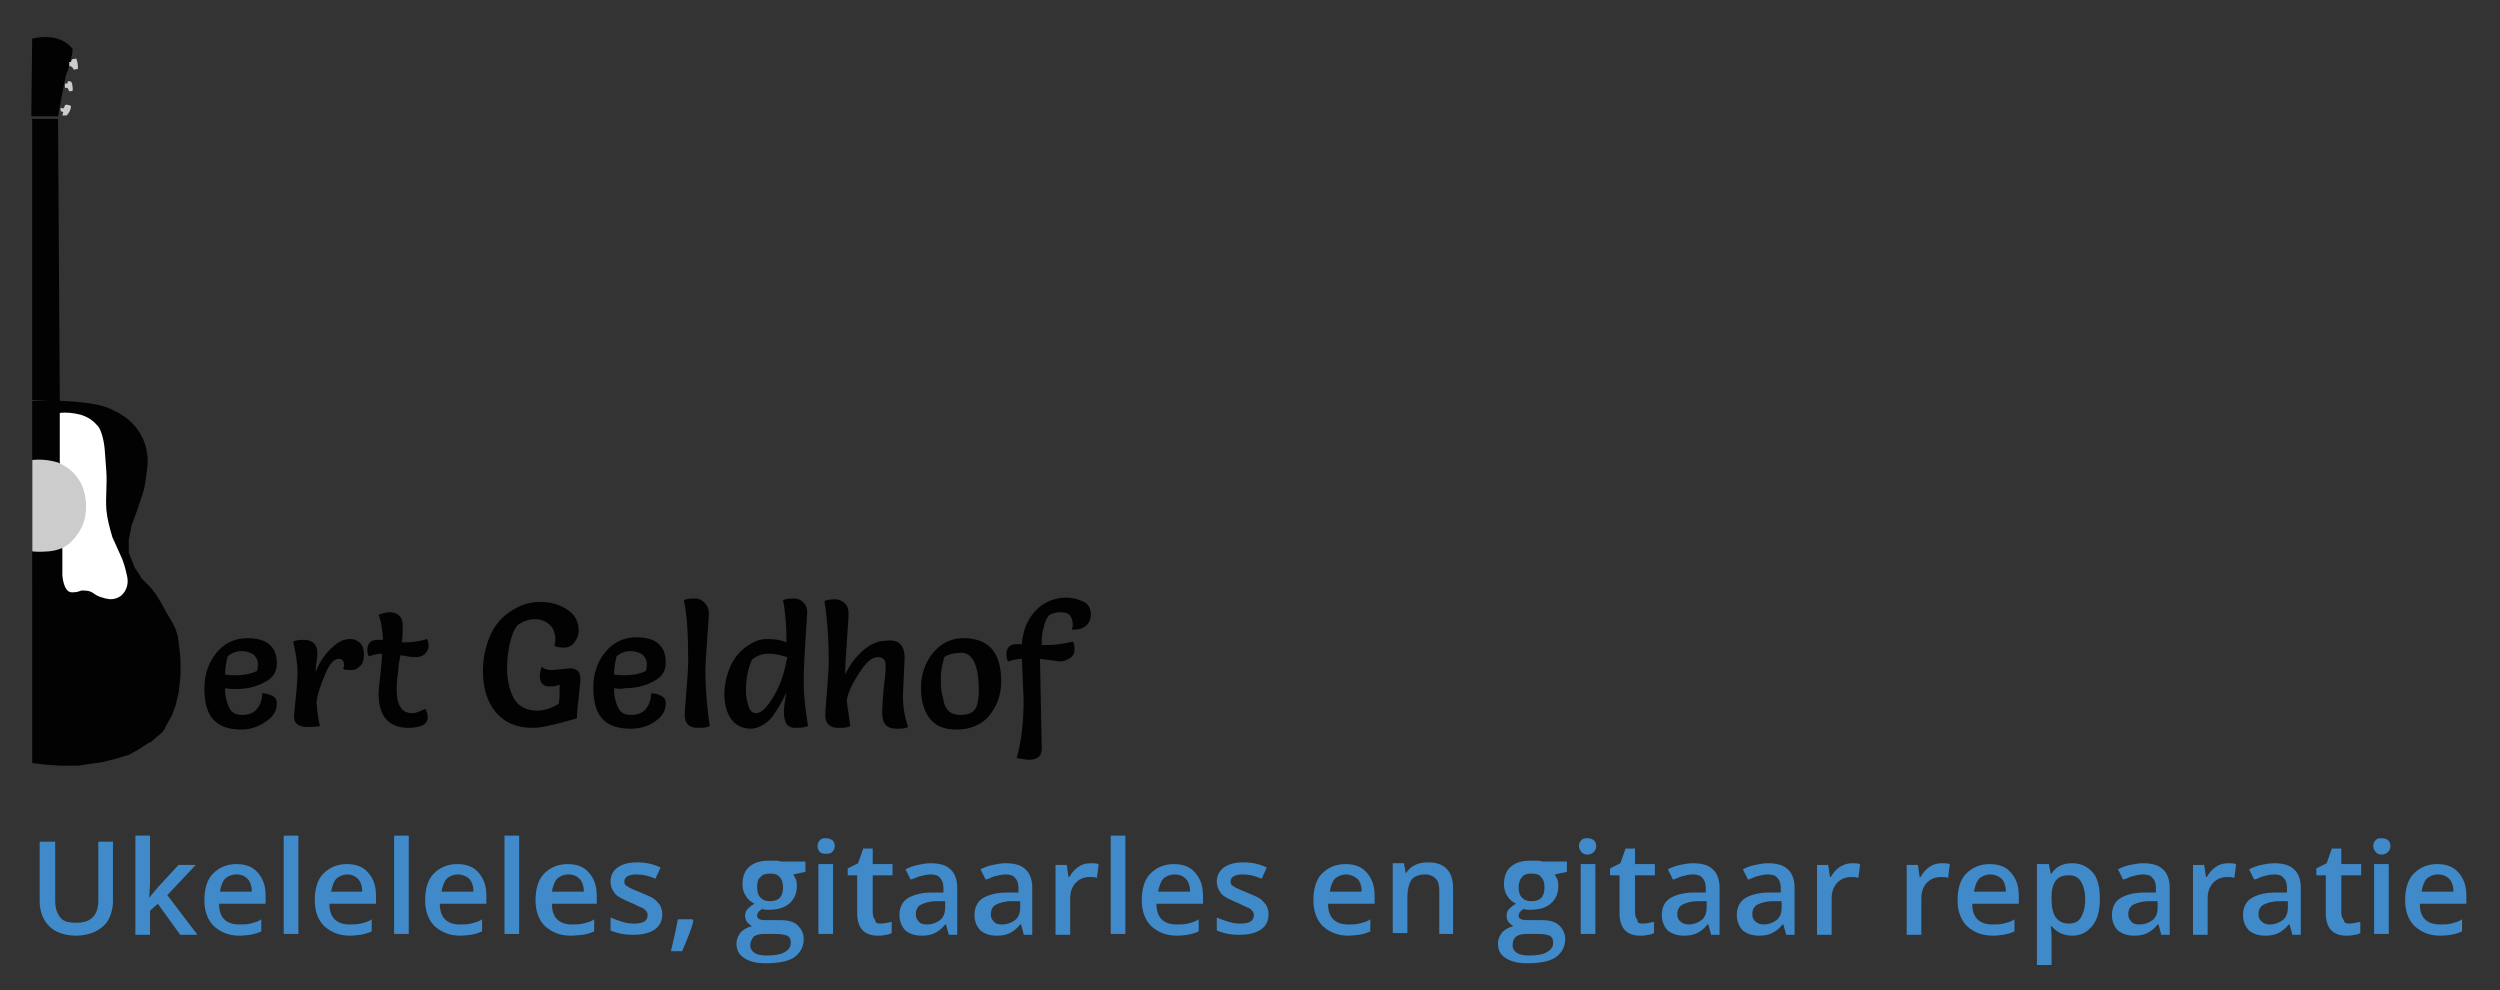 <?xml version="1.0" encoding="utf-8"?>
<svg version="1.1" xmlns="http://www.w3.org/2000/svg" xmlns:xlink="http://www.w3.org/1999/xlink" x="0px" y="0px"
	 viewBox="0 0 289.9 114.8" style="enable-background:new 0 0 289.9 114.8;" xml:space="preserve">
<rect x="0" y="0" width="289.9" height="114.8" fill="#333333" stroke="none"/>
<style type="text/css">
	.st0{fill:#408AC9;}
	.st1{fill:#020203;}
	.st2{fill:#FFFFFF;}
	.st3{fill:#CDCCCC;}
	.st4{fill:none;}
</style>
<g>
	<g>
		<path class="st0" d="M13.1,97.6v6.9c0,0.8-0.2,1.5-0.5,2.1c-0.3,0.6-0.8,1-1.5,1.4c-0.6,0.3-1.4,0.5-2.3,0.5
			c-1.3,0-2.4-0.4-3.1-1.1s-1.1-1.7-1.1-2.9v-6.9h1.8v6.8c0,0.9,0.2,1.5,0.6,2s1,0.6,1.9,0.6c1.7,0,2.5-0.9,2.5-2.6v-6.8H13.1z"/>
		<path class="st0" d="M17.3,104.1l1-1.2l2.4-2.6h2l-3.3,3.5l3.5,4.6h-2l-2.6-3.6l-0.9,0.8v2.8h-1.7V96.9h1.7v5.6L17.3,104.1
			L17.3,104.1z"/>
		<path class="st0" d="M27.8,108.5c-1.3,0-2.2-0.4-3-1.1c-0.7-0.7-1.1-1.7-1.1-3c0-1.3,0.3-2.4,1-3.1s1.6-1.1,2.7-1.1
			c1.1,0,1.9,0.3,2.5,1c0.6,0.7,0.9,1.5,0.9,2.7v0.9h-5.4c0,0.8,0.2,1.4,0.6,1.8c0.4,0.4,1,0.6,1.7,0.6c0.5,0,0.9,0,1.3-0.1
			c0.4-0.1,0.9-0.2,1.3-0.5v1.4c-0.4,0.2-0.8,0.3-1.3,0.4C28.8,108.4,28.3,108.5,27.8,108.5z M27.4,101.4c-0.5,0-1,0.2-1.3,0.5
			c-0.3,0.3-0.5,0.9-0.6,1.5h3.7c0-0.7-0.2-1.2-0.5-1.5C28.4,101.6,28,101.4,27.4,101.4z"/>
		<path class="st0" d="M34.6,108.3h-1.7V96.9h1.7V108.3z"/>
		<path class="st0" d="M40.6,108.5c-1.3,0-2.2-0.4-3-1.1c-0.7-0.7-1.1-1.7-1.1-3c0-1.3,0.3-2.4,1-3.1s1.6-1.1,2.7-1.1
			c1.1,0,1.9,0.3,2.5,1c0.6,0.7,0.9,1.5,0.9,2.7v0.9h-5.4c0,0.8,0.2,1.4,0.6,1.8c0.4,0.4,1,0.6,1.7,0.6c0.5,0,0.9,0,1.3-0.1
			c0.4-0.1,0.9-0.2,1.3-0.5v1.4c-0.4,0.2-0.8,0.3-1.3,0.4C41.6,108.4,41.1,108.5,40.6,108.5z M40.3,101.4c-0.5,0-1,0.2-1.3,0.5
			c-0.3,0.3-0.5,0.9-0.6,1.5H42c0-0.7-0.2-1.2-0.5-1.5C41.2,101.6,40.8,101.4,40.3,101.4z"/>
		<path class="st0" d="M47.4,108.3h-1.7V96.9h1.7V108.3z"/>
		<path class="st0" d="M53.4,108.5c-1.3,0-2.2-0.4-3-1.1c-0.7-0.7-1.1-1.7-1.1-3c0-1.3,0.3-2.4,1-3.1s1.6-1.1,2.7-1.1
			c1.1,0,1.9,0.3,2.5,1c0.6,0.7,0.9,1.5,0.9,2.7v0.9h-5.4c0,0.8,0.2,1.4,0.6,1.8c0.4,0.4,1,0.6,1.7,0.6c0.5,0,0.9,0,1.3-0.1
			c0.4-0.1,0.9-0.2,1.3-0.5v1.4c-0.4,0.2-0.8,0.3-1.3,0.4C54.4,108.4,54,108.5,53.4,108.5z M53.1,101.4c-0.5,0-1,0.2-1.3,0.5
			c-0.3,0.3-0.5,0.9-0.6,1.5h3.7c0-0.7-0.2-1.2-0.5-1.5C54.1,101.6,53.6,101.4,53.1,101.4z"/>
		<path class="st0" d="M60.2,108.3h-1.7V96.9h1.7V108.3z"/>
		<path class="st0" d="M66.2,108.5c-1.3,0-2.2-0.4-3-1.1c-0.7-0.7-1.1-1.7-1.1-3c0-1.3,0.3-2.4,1-3.1s1.6-1.1,2.7-1.1
			c1.1,0,1.9,0.3,2.5,1c0.6,0.7,0.9,1.5,0.9,2.7v0.9H64c0,0.8,0.2,1.4,0.6,1.8c0.4,0.4,1,0.6,1.7,0.6c0.5,0,0.9,0,1.3-0.1
			c0.4-0.1,0.9-0.2,1.3-0.5v1.4c-0.4,0.2-0.8,0.3-1.3,0.4C67.3,108.4,66.8,108.5,66.2,108.5z M65.9,101.4c-0.5,0-1,0.2-1.3,0.5
			c-0.3,0.3-0.5,0.9-0.6,1.5h3.7c0-0.7-0.2-1.2-0.5-1.5C66.9,101.6,66.5,101.4,65.9,101.4z"/>
		<path class="st0" d="M76.8,106c0,0.8-0.3,1.4-0.9,1.8c-0.6,0.4-1.4,0.6-2.5,0.6c-1.1,0-1.9-0.2-2.6-0.5v-1.5
			c1,0.4,1.8,0.7,2.7,0.7c1.1,0,1.6-0.3,1.6-1c0-0.2-0.1-0.4-0.2-0.5c-0.1-0.1-0.3-0.3-0.6-0.4s-0.6-0.3-1.1-0.5
			c-0.9-0.4-1.6-0.7-1.9-1.1c-0.3-0.4-0.5-0.8-0.5-1.4c0-0.7,0.3-1.2,0.8-1.6c0.6-0.4,1.3-0.6,2.3-0.6c1,0,1.9,0.2,2.7,0.6l-0.6,1.3
			c-0.9-0.4-1.6-0.5-2.2-0.5c-0.9,0-1.4,0.3-1.4,0.8c0,0.3,0.1,0.5,0.4,0.6c0.2,0.2,0.8,0.4,1.5,0.7c0.7,0.3,1.2,0.5,1.5,0.7
			s0.5,0.5,0.7,0.7C76.7,105.3,76.8,105.6,76.8,106z"/>
		<path class="st0" d="M80.4,106.8c-0.2,0.9-0.7,2.1-1.3,3.5h-1.3c0.3-1.3,0.6-2.5,0.8-3.7h1.7L80.4,106.8z"/>
		<path class="st0" d="M93.4,100.2v0.9l-1.4,0.3c0.1,0.2,0.2,0.4,0.3,0.6s0.1,0.5,0.1,0.8c0,0.8-0.3,1.5-0.9,2s-1.4,0.7-2.4,0.7
			c-0.3,0-0.5,0-0.7-0.1c-0.4,0.2-0.6,0.5-0.6,0.8c0,0.2,0.1,0.3,0.3,0.4s0.5,0.1,1,0.1h1.4c0.9,0,1.6,0.2,2,0.6s0.7,0.9,0.7,1.6
			c0,0.9-0.4,1.6-1.1,2.1s-1.9,0.7-3.3,0.7c-1.1,0-1.9-0.2-2.5-0.6s-0.9-0.9-0.9-1.7c0-0.5,0.2-0.9,0.5-1.3c0.3-0.3,0.8-0.6,1.3-0.7
			c-0.2-0.1-0.4-0.3-0.6-0.5c-0.1-0.2-0.2-0.4-0.2-0.7c0-0.3,0.1-0.6,0.3-0.8s0.4-0.4,0.8-0.6c-0.4-0.2-0.8-0.5-1-0.9
			c-0.3-0.4-0.4-0.9-0.4-1.4c0-0.9,0.3-1.6,0.8-2c0.6-0.5,1.3-0.7,2.4-0.7c0.2,0,0.5,0,0.7,0c0.3,0,0.4,0.1,0.6,0.1H93.4z M87,109.6
			c0,0.4,0.2,0.7,0.5,0.9c0.3,0.2,0.8,0.3,1.4,0.3c0.9,0,1.6-0.1,2.1-0.4s0.7-0.6,0.7-1.1c0-0.4-0.1-0.6-0.4-0.8
			c-0.3-0.1-0.7-0.2-1.4-0.2h-1.3c-0.5,0-0.9,0.1-1.2,0.3C87.2,108.9,87,109.2,87,109.6z M87.8,102.9c0,0.5,0.1,0.9,0.4,1.2
			s0.6,0.4,1.1,0.4c1,0,1.5-0.5,1.5-1.6c0-0.5-0.1-0.9-0.4-1.2c-0.2-0.3-0.6-0.4-1.1-0.4c-0.5,0-0.9,0.1-1.1,0.4
			C87.9,101.9,87.8,102.3,87.8,102.9z"/>
		<path class="st0" d="M94.8,98.1c0-0.3,0.1-0.5,0.3-0.7c0.2-0.2,0.4-0.2,0.7-0.2c0.3,0,0.5,0.1,0.7,0.2c0.2,0.2,0.3,0.4,0.3,0.7
			c0,0.3-0.1,0.5-0.3,0.7C96.3,99,96.1,99,95.7,99c-0.3,0-0.6-0.1-0.7-0.3C94.9,98.6,94.8,98.4,94.8,98.1z M96.6,108.3h-1.7v-8.1
			h1.7V108.3z"/>
		<path class="st0" d="M102.1,107.1c0.4,0,0.8-0.1,1.3-0.2v1.3c-0.2,0.1-0.4,0.2-0.7,0.2c-0.3,0.1-0.6,0.1-0.9,0.1
			c-1.6,0-2.4-0.9-2.4-2.6v-4.4h-1.1v-0.8l1.2-0.6l0.6-1.7h1.1v1.8h2.3v1.3h-2.3v4.3c0,0.4,0.1,0.7,0.3,0.9
			C101.5,107,101.7,107.1,102.1,107.1z"/>
		<path class="st0" d="M110,108.3l-0.3-1.1h-0.1c-0.4,0.5-0.8,0.8-1.2,1c-0.4,0.2-0.9,0.3-1.5,0.3c-0.8,0-1.4-0.2-1.9-0.6
			c-0.4-0.4-0.7-1-0.7-1.8c0-0.8,0.3-1.5,0.9-1.9c0.6-0.4,1.6-0.7,2.8-0.7l1.4,0V103c0-0.5-0.1-0.9-0.4-1.2
			c-0.2-0.3-0.6-0.4-1.1-0.4c-0.4,0-0.8,0.1-1.2,0.2c-0.4,0.1-0.7,0.3-1.1,0.4l-0.6-1.2c0.4-0.2,0.9-0.4,1.4-0.5
			c0.5-0.1,1-0.2,1.5-0.2c1,0,1.8,0.2,2.3,0.7c0.5,0.4,0.8,1.2,0.8,2.1v5.5H110z M107.5,107.2c0.6,0,1.1-0.2,1.5-0.5
			c0.4-0.3,0.6-0.8,0.6-1.5v-0.7l-1,0c-0.8,0-1.4,0.2-1.8,0.4c-0.4,0.2-0.6,0.6-0.6,1.1c0,0.4,0.1,0.6,0.3,0.8
			C106.7,107.1,107,107.2,107.5,107.2z"/>
		<path class="st0" d="M118.7,108.3l-0.3-1.1h-0.1c-0.4,0.5-0.8,0.8-1.2,1c-0.4,0.2-0.9,0.3-1.5,0.3c-0.8,0-1.4-0.2-1.9-0.6
			c-0.4-0.4-0.7-1-0.7-1.8c0-0.8,0.3-1.5,0.9-1.9c0.6-0.4,1.6-0.7,2.8-0.7l1.4,0V103c0-0.5-0.1-0.9-0.4-1.2
			c-0.2-0.3-0.6-0.4-1.1-0.4c-0.4,0-0.8,0.1-1.2,0.2c-0.4,0.1-0.7,0.3-1.1,0.4l-0.6-1.2c0.4-0.2,0.9-0.4,1.4-0.5
			c0.5-0.1,1-0.2,1.5-0.2c1,0,1.8,0.2,2.3,0.7c0.5,0.4,0.8,1.2,0.8,2.1v5.5H118.7z M116.2,107.2c0.6,0,1.1-0.2,1.5-0.5
			c0.4-0.3,0.6-0.8,0.6-1.5v-0.7l-1,0c-0.8,0-1.4,0.2-1.8,0.4c-0.4,0.2-0.6,0.6-0.6,1.1c0,0.4,0.1,0.6,0.3,0.8
			C115.4,107.1,115.7,107.2,116.2,107.2z"/>
		<path class="st0" d="M126.5,100.1c0.3,0,0.6,0,0.9,0.1l-0.2,1.6c-0.2-0.1-0.5-0.1-0.8-0.1c-0.7,0-1.2,0.2-1.7,0.7
			c-0.4,0.5-0.6,1-0.6,1.8v4.2h-1.7v-8.1h1.3l0.2,1.4h0.1c0.3-0.5,0.6-0.9,1.1-1.2C125.5,100.2,126,100.1,126.5,100.1z"/>
		<path class="st0" d="M130.5,108.3h-1.7V96.9h1.7V108.3z"/>
		<path class="st0" d="M136.5,108.5c-1.3,0-2.2-0.4-3-1.1c-0.7-0.7-1.1-1.7-1.1-3c0-1.3,0.3-2.4,1-3.1s1.6-1.1,2.7-1.1
			c1.1,0,1.9,0.3,2.5,1c0.6,0.7,0.9,1.5,0.9,2.7v0.9h-5.4c0,0.8,0.2,1.4,0.6,1.8c0.4,0.4,1,0.6,1.7,0.6c0.5,0,0.9,0,1.3-0.1
			c0.4-0.1,0.9-0.2,1.3-0.5v1.4c-0.4,0.2-0.8,0.3-1.3,0.4C137.6,108.4,137.1,108.5,136.5,108.5z M136.2,101.4c-0.5,0-1,0.2-1.3,0.5
			c-0.3,0.3-0.5,0.9-0.6,1.5h3.7c0-0.7-0.2-1.2-0.5-1.5C137.2,101.6,136.8,101.4,136.2,101.4z"/>
		<path class="st0" d="M147.1,106c0,0.8-0.3,1.4-0.9,1.8c-0.6,0.4-1.4,0.6-2.5,0.6c-1.1,0-1.9-0.2-2.6-0.5v-1.5
			c1,0.4,1.8,0.7,2.7,0.7c1.1,0,1.6-0.3,1.6-1c0-0.2-0.1-0.4-0.2-0.5c-0.1-0.1-0.3-0.3-0.6-0.4s-0.6-0.3-1.1-0.5
			c-0.9-0.4-1.6-0.7-1.9-1.1c-0.3-0.4-0.5-0.8-0.5-1.4c0-0.7,0.3-1.2,0.8-1.6c0.6-0.4,1.3-0.6,2.3-0.6c1,0,1.9,0.2,2.7,0.6l-0.6,1.3
			c-0.9-0.4-1.6-0.5-2.2-0.5c-0.9,0-1.4,0.3-1.4,0.8c0,0.3,0.1,0.5,0.4,0.6c0.2,0.2,0.8,0.4,1.5,0.7c0.7,0.3,1.2,0.5,1.5,0.7
			s0.5,0.5,0.7,0.7C147,105.3,147.1,105.6,147.1,106z"/>
		<path class="st0" d="M156.4,108.5c-1.3,0-2.2-0.4-3-1.1c-0.7-0.7-1.1-1.7-1.1-3c0-1.3,0.3-2.4,1-3.1s1.6-1.1,2.7-1.1
			c1.1,0,1.9,0.3,2.5,1c0.6,0.7,0.9,1.5,0.9,2.7v0.9h-5.4c0,0.8,0.2,1.4,0.6,1.8c0.4,0.4,1,0.6,1.7,0.6c0.5,0,0.9,0,1.3-0.1
			c0.4-0.1,0.9-0.2,1.3-0.5v1.4c-0.4,0.2-0.8,0.3-1.3,0.4C157.4,108.4,156.9,108.5,156.4,108.5z M156.1,101.4c-0.5,0-1,0.2-1.3,0.5
			c-0.3,0.3-0.5,0.9-0.6,1.5h3.7c0-0.7-0.2-1.2-0.5-1.5C157,101.6,156.6,101.4,156.1,101.4z"/>
		<path class="st0" d="M168.6,108.3h-1.7v-5c0-0.6-0.1-1.1-0.4-1.4c-0.3-0.3-0.7-0.5-1.2-0.5c-0.7,0-1.3,0.2-1.6,0.6
			s-0.5,1.1-0.5,2.2v4h-1.7v-8.1h1.3l0.2,1.1h0.1c0.2-0.4,0.6-0.7,1-0.9s0.9-0.3,1.5-0.3c1.9,0,2.9,1,2.9,3V108.3z"/>
		<path class="st0" d="M181.7,100.2v0.9l-1.4,0.3c0.1,0.2,0.2,0.4,0.3,0.6s0.1,0.5,0.1,0.8c0,0.8-0.3,1.5-0.9,2s-1.4,0.7-2.4,0.7
			c-0.3,0-0.5,0-0.7-0.1c-0.4,0.2-0.6,0.5-0.6,0.8c0,0.2,0.1,0.3,0.3,0.4s0.5,0.1,1,0.1h1.4c0.9,0,1.6,0.2,2,0.6s0.7,0.9,0.7,1.6
			c0,0.9-0.4,1.6-1.1,2.1s-1.9,0.7-3.3,0.7c-1.1,0-1.9-0.2-2.5-0.6s-0.9-0.9-0.9-1.7c0-0.5,0.2-0.9,0.5-1.3c0.3-0.3,0.8-0.6,1.3-0.7
			c-0.2-0.1-0.4-0.3-0.6-0.5c-0.1-0.2-0.2-0.4-0.2-0.7c0-0.3,0.1-0.6,0.3-0.8s0.4-0.4,0.8-0.6c-0.4-0.2-0.8-0.5-1-0.9
			c-0.3-0.4-0.4-0.9-0.4-1.4c0-0.9,0.3-1.6,0.8-2c0.6-0.5,1.3-0.7,2.4-0.7c0.2,0,0.5,0,0.7,0c0.3,0,0.4,0.1,0.6,0.1H181.7z
			 M175.4,109.6c0,0.4,0.2,0.7,0.5,0.9c0.3,0.2,0.8,0.3,1.4,0.3c0.9,0,1.6-0.1,2.1-0.4s0.7-0.6,0.7-1.1c0-0.4-0.1-0.6-0.4-0.8
			c-0.3-0.1-0.7-0.2-1.4-0.2H177c-0.5,0-0.9,0.1-1.2,0.3C175.5,108.9,175.4,109.2,175.4,109.6z M176.1,102.9c0,0.5,0.1,0.9,0.4,1.2
			s0.6,0.4,1.1,0.4c1,0,1.5-0.5,1.5-1.6c0-0.5-0.1-0.9-0.4-1.2c-0.2-0.3-0.6-0.4-1.1-0.4c-0.5,0-0.9,0.1-1.1,0.4
			C176.3,101.9,176.1,102.3,176.1,102.9z"/>
		<path class="st0" d="M183.1,98.1c0-0.3,0.1-0.5,0.3-0.7c0.2-0.2,0.4-0.2,0.7-0.2c0.3,0,0.5,0.1,0.7,0.2c0.2,0.2,0.3,0.4,0.3,0.7
			c0,0.3-0.1,0.5-0.3,0.7c-0.2,0.2-0.4,0.3-0.7,0.3c-0.3,0-0.6-0.1-0.7-0.3C183.2,98.6,183.1,98.4,183.1,98.1z M185,108.3h-1.7v-8.1
			h1.7V108.3z"/>
		<path class="st0" d="M190.5,107.1c0.4,0,0.8-0.1,1.3-0.2v1.3c-0.2,0.1-0.4,0.2-0.7,0.2c-0.3,0.1-0.6,0.1-0.9,0.1
			c-1.6,0-2.4-0.9-2.4-2.6v-4.4h-1.1v-0.8l1.2-0.6l0.6-1.7h1.1v1.8h2.3v1.3h-2.3v4.3c0,0.4,0.1,0.7,0.3,0.9
			C189.8,107,190.1,107.1,190.5,107.1z"/>
		<path class="st0" d="M198.4,108.3l-0.3-1.1H198c-0.4,0.5-0.8,0.8-1.2,1c-0.4,0.2-0.9,0.3-1.5,0.3c-0.8,0-1.4-0.2-1.9-0.6
			c-0.4-0.4-0.7-1-0.7-1.8c0-0.8,0.3-1.5,0.9-1.9c0.6-0.4,1.6-0.7,2.8-0.7l1.4,0V103c0-0.5-0.1-0.9-0.4-1.2
			c-0.2-0.3-0.6-0.4-1.1-0.4c-0.4,0-0.8,0.1-1.2,0.2c-0.4,0.1-0.7,0.3-1.1,0.4l-0.6-1.2c0.4-0.2,0.9-0.4,1.4-0.5
			c0.5-0.1,1-0.2,1.5-0.2c1,0,1.8,0.2,2.3,0.7c0.5,0.4,0.8,1.2,0.8,2.1v5.5H198.4z M195.8,107.2c0.6,0,1.1-0.2,1.5-0.5
			c0.4-0.3,0.6-0.8,0.6-1.5v-0.7l-1,0c-0.8,0-1.4,0.2-1.8,0.4c-0.4,0.2-0.6,0.6-0.6,1.1c0,0.4,0.1,0.6,0.3,0.8
			C195.1,107.1,195.4,107.2,195.8,107.2z"/>
		<path class="st0" d="M207.1,108.3l-0.3-1.1h-0.1c-0.4,0.5-0.8,0.8-1.2,1c-0.4,0.2-0.9,0.3-1.5,0.3c-0.8,0-1.4-0.2-1.9-0.6
			c-0.4-0.4-0.7-1-0.7-1.8c0-0.8,0.3-1.5,0.9-1.9c0.6-0.4,1.6-0.7,2.8-0.7l1.4,0V103c0-0.5-0.1-0.9-0.4-1.2
			c-0.2-0.3-0.6-0.4-1.1-0.4c-0.4,0-0.8,0.1-1.2,0.2c-0.4,0.1-0.7,0.3-1.1,0.4l-0.6-1.2c0.4-0.2,0.9-0.4,1.4-0.5
			c0.5-0.1,1-0.2,1.5-0.2c1,0,1.8,0.2,2.3,0.7c0.5,0.4,0.8,1.2,0.8,2.1v5.5H207.1z M204.5,107.2c0.6,0,1.1-0.2,1.5-0.5
			c0.4-0.3,0.6-0.8,0.6-1.5v-0.7l-1,0c-0.8,0-1.4,0.2-1.8,0.4c-0.4,0.2-0.6,0.6-0.6,1.1c0,0.4,0.1,0.6,0.3,0.8
			C203.8,107.1,204.1,107.2,204.5,107.2z"/>
		<path class="st0" d="M214.8,100.1c0.3,0,0.6,0,0.9,0.1l-0.2,1.6c-0.2-0.1-0.5-0.1-0.8-0.1c-0.7,0-1.2,0.2-1.7,0.7
			c-0.4,0.5-0.6,1-0.6,1.8v4.2h-1.7v-8.1h1.3l0.2,1.4h0.1c0.3-0.5,0.6-0.9,1.1-1.2C213.9,100.2,214.3,100.1,214.8,100.1z"/>
		<path class="st0" d="M225.2,100.1c0.3,0,0.6,0,0.9,0.1l-0.2,1.6c-0.2-0.1-0.5-0.1-0.8-0.1c-0.7,0-1.2,0.2-1.7,0.7
			c-0.4,0.5-0.6,1-0.6,1.8v4.2h-1.7v-8.1h1.3l0.2,1.4h0.1c0.3-0.5,0.6-0.9,1.1-1.2C224.2,100.2,224.7,100.1,225.2,100.1z"/>
		<path class="st0" d="M231.1,108.5c-1.3,0-2.2-0.4-3-1.1c-0.7-0.7-1.1-1.7-1.1-3c0-1.3,0.3-2.4,1-3.1s1.6-1.1,2.7-1.1
			c1.1,0,1.9,0.3,2.5,1c0.6,0.7,0.9,1.5,0.9,2.7v0.9h-5.4c0,0.8,0.2,1.4,0.6,1.8c0.4,0.4,1,0.6,1.7,0.6c0.5,0,0.9,0,1.3-0.1
			c0.4-0.1,0.9-0.2,1.3-0.5v1.4c-0.4,0.2-0.8,0.3-1.3,0.4C232.1,108.4,231.7,108.5,231.1,108.5z M230.8,101.4c-0.5,0-1,0.2-1.3,0.5
			c-0.3,0.3-0.5,0.9-0.6,1.5h3.7c0-0.7-0.2-1.2-0.5-1.5C231.8,101.6,231.3,101.4,230.8,101.4z"/>
		<path class="st0" d="M240.3,108.5c-1,0-1.8-0.4-2.4-1.1h-0.1c0.1,0.7,0.1,1.1,0.1,1.2v3.3h-1.7v-11.7h1.4c0,0.2,0.1,0.5,0.2,1.1
			h0.1c0.5-0.8,1.3-1.2,2.4-1.2c1,0,1.8,0.4,2.4,1.1c0.6,0.7,0.8,1.8,0.8,3.1s-0.3,2.4-0.9,3.1S241.3,108.5,240.3,108.5z
			 M239.9,101.5c-0.7,0-1.2,0.2-1.5,0.6c-0.3,0.4-0.5,1-0.5,1.9v0.3c0,1,0.2,1.7,0.5,2.1c0.3,0.4,0.8,0.7,1.5,0.7
			c0.6,0,1.1-0.2,1.4-0.7s0.5-1.2,0.5-2.1c0-0.9-0.2-1.6-0.5-2.1C241,101.7,240.5,101.5,239.9,101.5z"/>
		<path class="st0" d="M250.6,108.3l-0.3-1.1h-0.1c-0.4,0.5-0.8,0.8-1.2,1c-0.4,0.2-0.9,0.3-1.5,0.3c-0.8,0-1.4-0.2-1.9-0.6
			c-0.4-0.4-0.7-1-0.7-1.8c0-0.8,0.3-1.5,0.9-1.9c0.6-0.4,1.6-0.7,2.8-0.7l1.4,0V103c0-0.5-0.1-0.9-0.4-1.2
			c-0.2-0.3-0.6-0.4-1.1-0.4c-0.4,0-0.8,0.1-1.2,0.2c-0.4,0.1-0.7,0.3-1.1,0.4l-0.6-1.2c0.4-0.2,0.9-0.4,1.4-0.5
			c0.5-0.1,1-0.2,1.5-0.2c1,0,1.8,0.2,2.3,0.7c0.5,0.4,0.8,1.2,0.8,2.1v5.5H250.6z M248.1,107.2c0.6,0,1.1-0.2,1.5-0.5
			c0.4-0.3,0.6-0.8,0.6-1.5v-0.7l-1,0c-0.8,0-1.4,0.2-1.8,0.4c-0.4,0.2-0.6,0.6-0.6,1.1c0,0.4,0.1,0.6,0.3,0.8
			C247.3,107.1,247.6,107.2,248.1,107.2z"/>
		<path class="st0" d="M258.4,100.1c0.3,0,0.6,0,0.9,0.1l-0.2,1.6c-0.2-0.1-0.5-0.1-0.8-0.1c-0.7,0-1.2,0.2-1.7,0.7
			c-0.4,0.5-0.6,1-0.6,1.8v4.2h-1.7v-8.1h1.3l0.2,1.4h0.1c0.3-0.5,0.6-0.9,1.1-1.2C257.4,100.2,257.9,100.1,258.4,100.1z"/>
		<path class="st0" d="M265.8,108.3l-0.3-1.1h-0.1c-0.4,0.5-0.8,0.8-1.2,1c-0.4,0.2-0.9,0.3-1.5,0.3c-0.8,0-1.4-0.2-1.9-0.6
			c-0.4-0.4-0.7-1-0.7-1.8c0-0.8,0.3-1.5,0.9-1.9c0.6-0.4,1.6-0.7,2.8-0.7l1.4,0V103c0-0.5-0.1-0.9-0.4-1.2
			c-0.2-0.3-0.6-0.4-1.1-0.4c-0.4,0-0.8,0.1-1.2,0.2c-0.4,0.1-0.7,0.3-1.1,0.4l-0.6-1.2c0.4-0.2,0.9-0.4,1.4-0.5
			c0.5-0.1,1-0.2,1.5-0.2c1,0,1.8,0.2,2.3,0.7c0.5,0.4,0.8,1.2,0.8,2.1v5.5H265.8z M263.2,107.2c0.6,0,1.1-0.2,1.5-0.5
			c0.4-0.3,0.6-0.8,0.6-1.5v-0.7l-1,0c-0.8,0-1.4,0.2-1.8,0.4c-0.4,0.2-0.6,0.6-0.6,1.1c0,0.4,0.1,0.6,0.3,0.8
			C262.5,107.1,262.8,107.2,263.2,107.2z"/>
		<path class="st0" d="M272.4,107.1c0.4,0,0.8-0.1,1.3-0.2v1.3c-0.2,0.1-0.4,0.2-0.7,0.2c-0.3,0.1-0.6,0.1-0.9,0.1
			c-1.6,0-2.4-0.9-2.4-2.6v-4.4h-1.1v-0.8l1.2-0.6l0.6-1.7h1.1v1.8h2.3v1.3h-2.3v4.3c0,0.4,0.1,0.7,0.3,0.9
			C271.8,107,272.1,107.1,272.4,107.1z"/>
		<path class="st0" d="M275.2,98.1c0-0.3,0.1-0.5,0.3-0.7c0.2-0.2,0.4-0.2,0.7-0.2c0.3,0,0.5,0.1,0.7,0.2c0.2,0.2,0.3,0.4,0.3,0.7
			c0,0.3-0.1,0.5-0.3,0.7c-0.2,0.2-0.4,0.3-0.7,0.3c-0.3,0-0.6-0.1-0.7-0.3C275.3,98.6,275.2,98.4,275.2,98.1z M277,108.3h-1.7v-8.1
			h1.7V108.3z"/>
		<path class="st0" d="M283,108.5c-1.3,0-2.2-0.4-3-1.1c-0.7-0.7-1.1-1.7-1.1-3c0-1.3,0.3-2.4,1-3.1s1.6-1.1,2.7-1.1
			c1.1,0,1.9,0.3,2.5,1c0.6,0.7,0.9,1.5,0.9,2.7v0.9h-5.4c0,0.8,0.2,1.4,0.6,1.8c0.4,0.4,1,0.6,1.7,0.6c0.5,0,0.9,0,1.3-0.1
			c0.4-0.1,0.9-0.2,1.3-0.5v1.4c-0.4,0.2-0.8,0.3-1.3,0.4C284.1,108.4,283.6,108.5,283,108.5z M282.7,101.4c-0.5,0-1,0.2-1.3,0.5
			c-0.3,0.3-0.5,0.9-0.6,1.5h3.7c0-0.7-0.2-1.2-0.5-1.5C283.7,101.6,283.3,101.4,282.7,101.4z"/>
	</g>
</g>
<g>
	<path class="st1" d="M26.1,79.8c0,1,0.2,1.7,0.5,2.3c0.3,0.6,0.8,0.8,1.5,0.8c0.7,0,1.3-0.2,1.7-0.7s0.6-1.1,0.6-1.8
		c0.5,0,0.8,0.1,1.2,0.3s0.5,0.5,0.5,0.9c0,0.8-0.4,1.5-1.3,2.1S29,84.6,28,84.6c-1.5,0-2.6-0.4-3.3-1.2c-0.7-0.8-1-2-1-3.6
		s0.5-3,1.4-4.1c0.9-1.1,2.1-1.7,3.6-1.7c1,0,1.9,0.2,2.5,0.7c0.6,0.5,0.9,1.2,0.9,2.2s-0.4,1.7-1.4,2.2c-0.9,0.5-2,0.8-3.3,0.8
		C27,79.9,26.6,79.9,26.1,79.8z M26.1,78.2c0.4,0.1,0.8,0.1,1.3,0.1c1,0,1.8-0.2,2.4-0.5c0.1-0.3,0.1-0.6,0.1-0.8
		c0-0.5-0.2-0.8-0.5-1.1c-0.3-0.2-0.8-0.4-1.4-0.4s-1.1,0.2-1.6,0.6C26.2,76.9,26.1,77.6,26.1,78.2z"/>
	<path class="st1" d="M35.6,84.3c-0.5,0-0.8-0.1-1.1-0.3s-0.4-0.5-0.4-0.9s0.1-1.1,0.2-2.2c0.1-1,0.2-2,0.2-3c0-1-0.2-2.1-0.5-3.5
		c0.4-0.2,0.8-0.2,1.3-0.2c0.4,0,0.8,0.1,1.1,0.4c0.3,0.3,0.4,0.7,0.4,1.1c0,0.2,0,0.6-0.1,1.1s-0.1,0.8-0.1,1.1
		c0.5-1.2,1.1-2.1,1.9-2.8c0.7-0.7,1.4-1,2.1-1c0.5,0,0.9,0.2,1.2,0.5c0.3,0.3,0.4,0.8,0.4,1.3c0,0.5-0.1,1-0.4,1.3
		c-0.3,0.3-0.6,0.5-1,0.5c-0.4,0-0.7,0-1-0.1c0-0.2,0.1-0.3,0.1-0.4c0-0.5-0.2-0.8-0.6-0.8c-0.6,0-1.1,0.6-1.6,1.8s-0.9,2.3-1,3.3
		c0.1,1,0.2,1.9,0.4,2.7C36.5,84.3,36.1,84.3,35.6,84.3z"/>
	<path class="st1" d="M43.9,71.3c0.4-0.2,0.9-0.3,1.3-0.3s0.8,0.1,1.1,0.4c0.3,0.3,0.4,0.7,0.4,1.2s0,1.2-0.1,1.9c1,0,2-0.1,2.9-0.4
		c0.2,0.3,0.2,0.6,0.2,0.9s-0.2,0.6-0.5,0.9c-0.3,0.2-0.6,0.3-0.9,0.3c-0.3,0-0.7,0-1.1-0.1s-0.7-0.1-0.8-0.1c0,0.1,0,0.4-0.1,0.7
		c-0.1,0.4-0.1,0.7-0.1,0.9c-0.1,0.7-0.2,1.5-0.2,2.4c0,1.8,0.6,2.7,1.8,2.7c0.4,0,0.9-0.2,1.5-0.5c0.2,0.3,0.3,0.6,0.3,1
		c0,0.4-0.2,0.7-0.6,0.9c-0.4,0.2-1,0.3-1.6,0.3c-2.3,0-3.5-1.3-3.5-4c0-0.4,0.1-1.1,0.2-2.1c0.1-1,0.2-1.8,0.2-2.5
		c-0.6,0-1.2,0.2-1.5,0.3c-0.2-0.2-0.2-0.5-0.2-0.8s0.1-0.6,0.3-0.8c0.2-0.2,0.5-0.3,0.8-0.3c0.3,0,0.6,0,0.7,0c0-0.1,0-0.2,0-0.4
		C44.3,72.9,44.2,72,43.9,71.3z"/>
	<path class="st1" d="M64,77.7l2.1-0.2c0.8,0,1.2,0.4,1.2,1.2c0,0.5-0.1,1.2-0.2,2.2c-0.1,1-0.2,1.8-0.2,2.4
		c-0.3,0.1-1.1,0.3-2.2,0.6c-1.2,0.3-2.1,0.5-2.9,0.5c-1.9,0-3.3-0.6-4.3-1.8c-1-1.2-1.5-2.8-1.5-4.8c0-1.4,0.3-2.8,0.8-4
		c0.5-1.2,1.3-2.2,2.4-2.9c1-0.7,2.2-1.1,3.4-1.1c1.3,0,2.3,0.3,3.2,0.9s1.3,1.4,1.3,2.4c0,0.6-0.2,1-0.5,1.4
		c-0.3,0.4-0.7,0.6-1.2,0.6s-0.9-0.1-1.1-0.2c0-0.2,0.1-0.5,0.1-0.7c0-0.7-0.2-1.3-0.6-1.7c-0.4-0.4-1-0.7-1.7-0.7s-1.4,0.2-2.1,0.7
		c-0.4,0.5-0.7,1.3-0.9,2.2c-0.2,0.9-0.3,1.9-0.3,2.8c0,1.4,0.3,2.6,0.8,3.5s1.4,1.4,2.7,1.4c0.9,0,1.7-0.3,2.5-0.8
		c0.1-0.5,0.1-1.3,0.1-2.2c-0.5,0.2-0.9,0.2-1.2,0.2c-0.7,0-1.1-0.4-1.1-1.2c0-0.3,0.1-0.7,0.2-1.1C63.1,77.6,63.5,77.7,64,77.7z"/>
	<path class="st1" d="M71.2,79.8c0,1,0.2,1.7,0.5,2.3c0.3,0.6,0.8,0.8,1.5,0.8c0.7,0,1.3-0.2,1.7-0.7s0.6-1.1,0.6-1.8
		c0.5,0,0.8,0.1,1.2,0.3s0.5,0.5,0.5,0.9c0,0.8-0.4,1.5-1.3,2.1s-1.8,0.8-2.8,0.8c-1.5,0-2.6-0.4-3.3-1.2c-0.7-0.8-1-2-1-3.6
		s0.5-3,1.4-4.1c0.9-1.1,2.1-1.7,3.6-1.7c1,0,1.9,0.2,2.5,0.7c0.6,0.5,0.9,1.2,0.9,2.2s-0.4,1.7-1.4,2.2c-0.9,0.5-2,0.8-3.3,0.8
		C72.1,79.9,71.7,79.9,71.2,79.8z M71.2,78.2c0.4,0.1,0.8,0.1,1.3,0.1c1,0,1.8-0.2,2.4-0.5C75,77.5,75,77.2,75,77
		c0-0.5-0.2-0.8-0.5-1.1c-0.3-0.2-0.8-0.4-1.4-0.4s-1.1,0.2-1.6,0.6C71.3,76.9,71.2,77.6,71.2,78.2z"/>
	<path class="st1" d="M79.3,69.6c0.4-0.2,0.9-0.2,1.3-0.2c0.5,0,0.8,0.2,1.1,0.5s0.5,0.7,0.5,1.2c0,0.5-0.1,1.5-0.2,3.1
		c-0.1,1.5-0.2,2.8-0.2,3.6c0,2.2,0.2,4.3,0.5,6.4c-0.4,0.2-0.9,0.2-1.4,0.2c-1,0-1.5-0.5-1.5-1.5c0-0.5,0.1-1.4,0.2-2.8
		c0.1-1.4,0.2-2.5,0.2-3.4C79.8,73.8,79.7,71.4,79.3,69.6z"/>
	<path class="st1" d="M90.8,69.6c0.4-0.2,0.9-0.2,1.3-0.2c0.5,0,0.8,0.2,1.1,0.5s0.4,0.7,0.4,1.1c0,0.4-0.1,1.5-0.2,3.2
		c-0.1,1.7-0.2,3.3-0.2,4.9c0,1.6,0.2,3.3,0.5,5.1c-0.5,0.2-1,0.2-1.5,0.2c-0.9,0-1.3-0.6-1.3-1.9c0-0.4,0.1-1.2,0.3-2.2
		c-0.6,1.2-1.1,2.1-1.5,2.6c-0.4,0.6-0.9,1-1.3,1.2c-0.4,0.2-0.8,0.4-1.3,0.4c-1,0-1.8-0.4-2.3-1.1c-0.5-0.7-0.8-1.7-0.8-2.8
		c0-1.1,0.2-2.1,0.6-3.1c0.4-1,1-1.8,1.8-2.4c0.8-0.6,1.6-1,2.5-1c0.9,0,1.7,0.1,2.3,0.4C91.2,72.7,91.1,71.1,90.8,69.6z M91.3,76.2
		c-0.7-0.2-1.4-0.4-2.1-0.4c-0.8,0-1.4,0.2-2,0.7c-0.5,1.1-0.7,2.3-0.7,3.6c0,0.6,0.1,1.2,0.3,1.8s0.5,0.8,0.9,0.8
		c0.6,0,1.3-0.7,2.1-2.1S91,77.8,91.3,76.2z"/>
	<path class="st1" d="M104.9,76.3l-0.2,4.4c0,1.2,0.2,2.4,0.6,3.6c-0.4,0.2-0.8,0.2-1.3,0.2c-1.2,0-1.7-0.6-1.7-1.8
		c0-0.9,0.1-2,0.2-3.2c0.2-1.2,0.2-2,0.2-2.3c0-0.7-0.3-1-0.9-1c-0.7,0-1.4,0.6-2.2,1.9c-0.8,1.2-1.3,2.3-1.4,3.1
		c0,0.4,0.2,1.4,0.4,3c-0.4,0.2-0.9,0.2-1.4,0.2c-1,0-1.5-0.5-1.5-1.5c0-0.5,0.1-1.4,0.2-2.8c0.1-1.4,0.2-2.5,0.2-3.4
		c0-2.8-0.2-5.2-0.5-7c0.4-0.2,0.9-0.2,1.3-0.2s0.8,0.2,1.1,0.5c0.3,0.3,0.4,0.7,0.4,1.2c0,0.5-0.1,1.6-0.2,3.2s-0.2,2.9-0.2,3.8
		c0.5-1,1.1-1.9,2-2.7c0.9-0.8,1.8-1.2,2.7-1.2C104.2,74.1,104.9,74.8,104.9,76.3z"/>
	<path class="st1" d="M111,84.6c-1.5,0-2.5-0.4-3.2-1.3c-0.7-0.9-1-2.1-1-3.6s0.5-2.9,1.4-4c0.9-1.1,2.1-1.7,3.5-1.7
		c3,0,4.4,1.7,4.4,5c0,1.6-0.5,2.9-1.4,4S112.4,84.6,111,84.6z M109.5,76.2c-0.2,0.8-0.4,1.5-0.4,2.3s0,1.4,0.1,1.8s0.2,0.9,0.3,1.3
		c0.3,0.9,0.9,1.3,1.8,1.3c0.9,0,1.5-0.2,1.8-0.7c0.3-0.5,0.4-1.2,0.4-2.2c0-2.8-0.7-4.3-2-4.3C110.8,75.7,110.1,75.8,109.5,76.2z"
		/>
	<path class="st1" d="M118.7,81.1c0-0.2-0.1-1.8-0.2-4.7c-0.7,0-1.2,0.2-1.6,0.3c-0.2-0.3-0.2-0.6-0.2-0.9c0-0.3,0.1-0.6,0.3-0.8
		c0.2-0.2,0.5-0.3,0.8-0.3c0.3,0,0.5,0,0.7,0c0.1-1.5,0.6-2.8,1.5-3.8s2.2-1.6,3.6-1.6c0.8,0,1.5,0.2,2.1,0.5
		c0.6,0.3,0.8,0.9,0.8,1.5c0,0.5-0.2,0.9-0.5,1.2s-0.8,0.5-1.3,0.5c-0.1,0-0.2,0-0.4,0c0-0.2,0.1-0.3,0.1-0.5c0-0.5-0.1-0.8-0.3-1.1
		c-0.2-0.3-0.6-0.4-1.1-0.4s-1,0.1-1.4,0.4c-0.3,0.4-0.5,0.9-0.6,1.5c-0.2,0.6-0.2,1.3-0.2,1.9h0.5c0.9,0,1.9-0.1,3.1-0.4
		c0.2,0.3,0.2,0.6,0.2,1c0,0.4-0.2,0.7-0.5,0.9c-0.3,0.2-0.7,0.4-1.2,0.4c0,0-0.8-0.1-2.3-0.3l0.2,10.4c0,0.9-0.5,1.3-1.5,1.3
		c-0.3,0-0.8-0.1-1.4-0.2C118.4,86.1,118.7,83.9,118.7,81.1z"/>
</g>
<g id="Logo_gitaar_1_" transform="translate(81.232 -56.414)">
	<path id="Path_2_2_" class="st1" d="M-77.5,102.9h3.5c3.7,0.2,5.1,0.6,6.1,1.2c2.7,1.2,4.2,4,3.7,6.9c-0.1,0.8-0.2,1.6-0.4,2.4
		l-0.8,2.4c0,0,0,0,0,0l-0.6,1.6c0,0,0,0,0,0.1l-0.3,1.5c0,0,0,0.1,0,0.1v1.2c0,0.1,0,0.1,0,0.2l0.6,1.5c0,0,0,0,0,0.1l0.4,0.6
		c0,0,0,0,0,0l0.4,0.6c0,0,0,0,0,0.1l0.6,0.6l0.5,0.5l0,0l0.7,0.9c0,0,0,0,0,0l0.6,1l0.6,1.1l0.6,1c0,0,0,0,0,0l0.4,0.8c0,0,0,0,0,0
		l0.3,0.9c0,0,0,0.1,0,0.1l0.2,1.5l0.1,1.2v1.7l-0.1,1v0l-0.1,1c0,0,0,0,0,0l-0.3,1.2c0,0,0,0,0,0.1l-0.4,1.1c0,0,0,0,0,0.1
		l-0.9,1.6c0,0,0,0,0,0.1l-0.3,0.4c0,0,0,0-0.1,0.1l-1.3,1.1c0,0,0,0-0.1,0l-1.4,0.9c0,0,0,0,0,0l-1.1,0.6c0,0,0,0-0.1,0l-1.3,0.4
		c0,0,0,0,0,0l-1.6,0.4c0,0,0,0,0,0l-1.4,0.2h0l-1.4,0.2h-2.1l-1.5-0.1h0l-1.7-0.2"/>
	<path id="Path_3_1_" class="st2" d="M-74.3,109.8v-5.5c0.8-0.1,1.6,0,2.4,0.2c0.7,0.2,1.4,0.6,1.9,1.2c0.7,0.6,0.9,2.7,0.9,2.7
		s0.1,1.2,0.2,2.7s-0.1,2.8,0,4.4c0.1,1.1,0.4,2.2,0.7,3.2l0.9,2c0.4,0.8,0.6,1.6,0.8,2.5c0.2,0.8,0,1.7-0.7,2.3
		c-0.4,0.3-0.8,0.4-1.3,0.4c-0.7-0.1-1.4-0.3-1.9-0.7c-0.3-0.2-0.6-0.3-1-0.3c-0.6-0.1-0.5,0.2-1.5,0.2s-1.1-2-1.1-2l0-2.3v-0.2
		l0-0.3"/>
	<g id="Group_3_1_" transform="translate(226.213 125.351)">
		<path id="Path_4_1_" class="st3" d="M-303.7-15.6c1-0.1,2,0,3,0.3c0.9,0.4,1.7,1,2.2,1.7c0.6,0.8,0.9,1.7,1,2.7
			c0.1,0.9,0,1.9-0.3,2.7c-0.3,0.8-0.8,1.5-1.4,2.1c-0.7,0.7-1.6,1-2.6,1.1c0,0-1.1,0.1-1.9,0"/>
	</g>
	<path id="Path_5_1_" class="st1" d="M-77.5,60.9c0,0,3.1-0.9,4.7,1.2c-0.1,1.1-0.4,2.1-0.8,3.1l-0.5,2.5l-0.4,2.2h-3.1"/>
	<path id="Path_6_1_" class="st1" d="M-74.3,103l-0.2-32.8h-3v32.6"/>
	<path id="Path_7_1_" class="st3" d="M-73.2,64.1h0.2c0.1,0.1,0.3,0.2,0.3,0.4l0.5-0.1c0-0.4,0-0.8-0.2-1.2l-0.5,0.1l-0.1,0.3
		l-0.2,0L-73.2,64.1z"/>
	<path id="Path_8_1_" class="st3" d="M-73.7,66.1h0.3l0-0.2c0.1-0.1,0.3-0.1,0.4,0c0.2,0.1,0.2,0.9,0.2,1s-0.4,0.1-0.4,0.1
		s-0.2-0.4-0.2-0.4l-0.3,0L-73.7,66.1z"/>
	<path id="Path_9_1_" class="st3" d="M-74.2,68.9l0.3,0.1c0.1-0.1,0.2-0.3,0.2-0.4c0.2-0.1,0.5,0,0.7,0.1c0,0.4-0.2,0.8-0.5,1.1
		c-0.2,0-0.4,0-0.5,0l0.1-0.4l-0.3-0.1L-74.2,68.9z"/>
	<path id="Path_10_1_" class="st4" d="M-76.4,102.9h3.5c3.7,0.2,5.1,0.6,6.1,1.2c2.7,1.2,4.2,4,3.7,6.9c-0.1,0.8-0.2,1.6-0.4,2.4
		l-0.8,2.4c0,0,0,0,0,0l-0.6,1.6c0,0,0,0,0,0.1l-0.3,1.5c0,0,0,0.1,0,0.1v1.2c0,0.1,0,0.1,0,0.2l0.6,1.5c0,0,0,0,0,0.1l0.4,0.6
		c0,0,0,0,0,0l0.4,0.6c0,0,0,0,0,0.1l0.6,0.6l0.5,0.5l0,0l0.7,0.9c0,0,0,0,0,0l0.6,1l0.6,1.1l0.6,1c0,0,0,0,0,0l0.4,0.8c0,0,0,0,0,0
		l0.3,0.9c0,0,0,0.1,0,0.1l0.2,1.5l0.1,1.2v1.7l-0.1,1v0l-0.1,1c0,0,0,0,0,0l-0.3,1.2c0,0,0,0,0,0.1L-60,139c0,0,0,0,0,0.1l-0.9,1.6
		c0,0,0,0,0,0.1l-0.3,0.4c0,0,0,0-0.1,0.1l-1.3,1.1c0,0,0,0-0.1,0l-1.4,0.9c0,0,0,0,0,0l-1.1,0.6c0,0,0,0-0.1,0l-1.3,0.4
		c0,0,0,0,0,0l-1.6,0.4c0,0,0,0,0,0l-1.4,0.2h0l-1.4,0.2h-2.1l-1.5-0.1h0l-1.7-0.2"/>
</g>
</svg>

